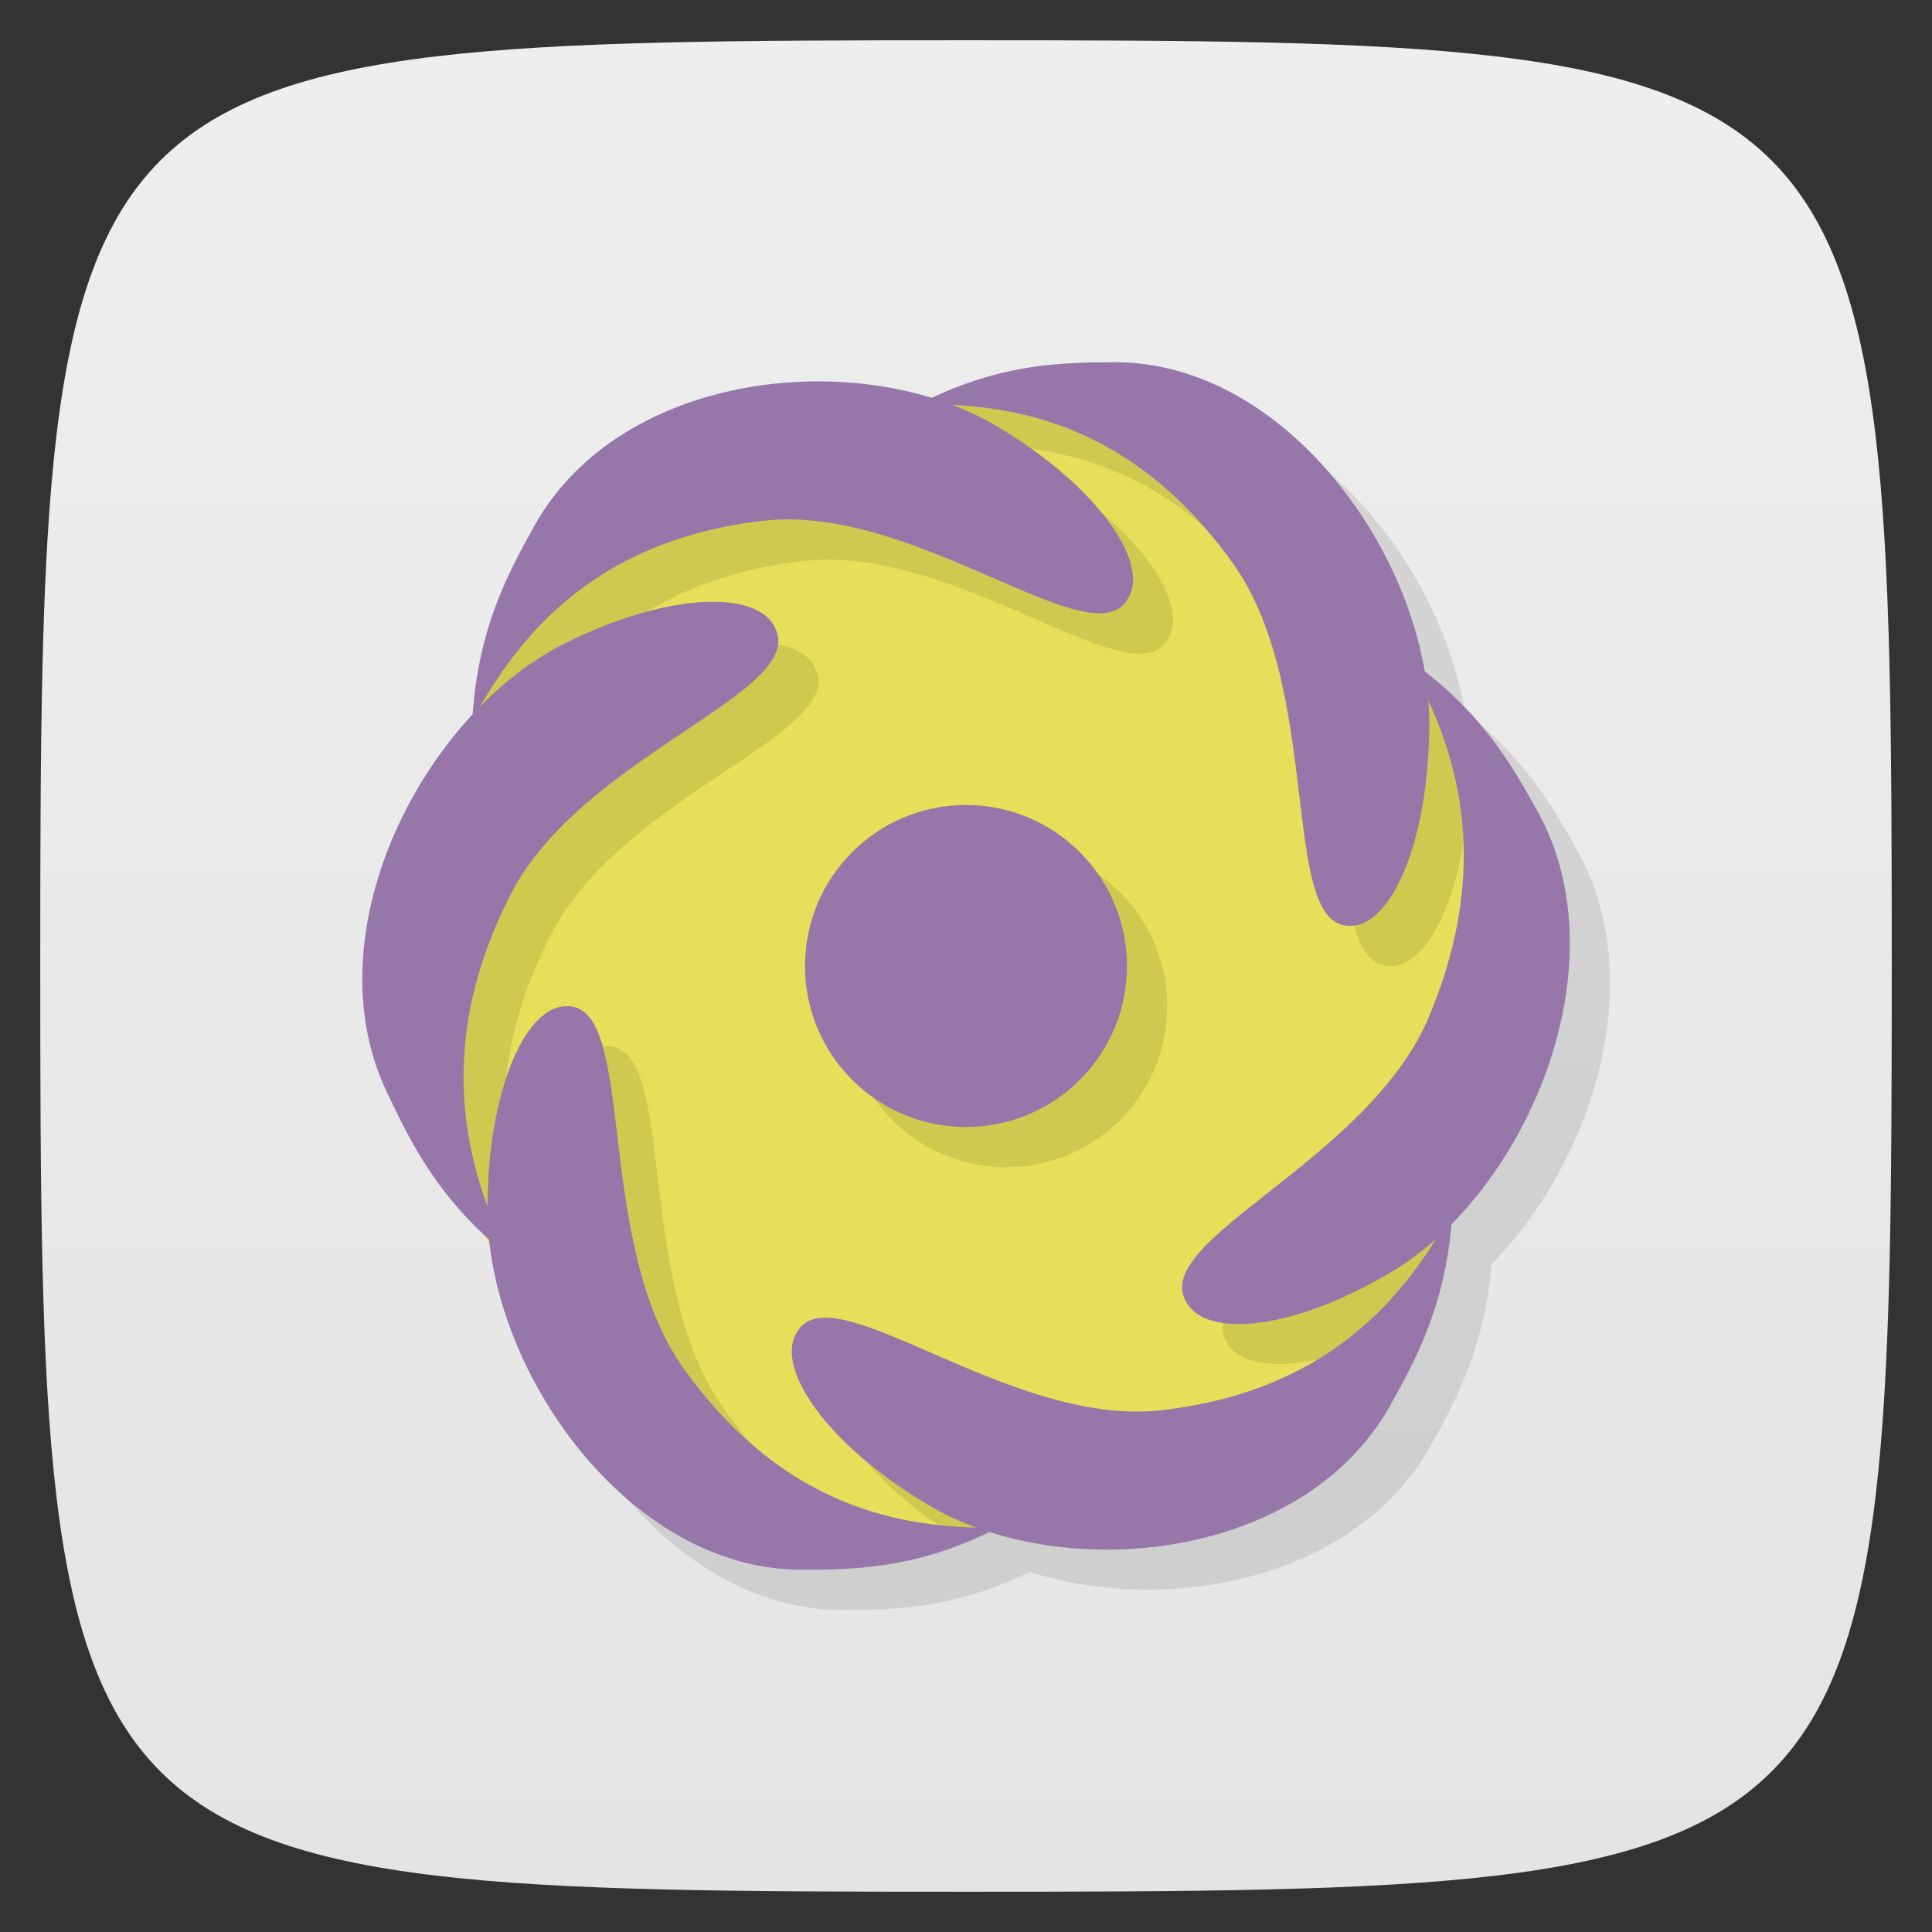 <svg xmlns="http://www.w3.org/2000/svg" viewBox="0 0 48 48">
 <rect x="0" y="0" width="48" height="48" fill="#333333" stroke="none"/>
 <defs>
  <linearGradient id="linearGradient3764" x1="1" x2="47" gradientUnits="userSpaceOnUse" gradientTransform="matrix(0,-1,1,0,-1.5e-6,48)">
   <stop style="stop-color:#e4e4e4;stop-opacity:1"/>
   <stop offset="1" style="stop-color:#eee;stop-opacity:1"/>
  </linearGradient>
 </defs>
 <g>
  
  
  
 </g>
 <g>
  <path d="m 47,24 C 47,46.703 46.703,47 24,47 1.297,47 1,46.703 1,24 1,1.297 1.297,1 24,1 46.703,1 47,1.297 47,24 z" style="fill:url(#linearGradient3764);fill-opacity:1"/>
 </g>
 <g>
  
 </g>
 <g transform="translate(-23,9.234)">
  <path d="m 51.713 0.766 c -1.311 0 -2.763 0.045 -4.566 0.895 -3.407 -1.049 -8.01 -0.134 -9.857 3.141 -0.679 1.206 -1.397 2.569 -1.549 4.723 -2.26 2.435 -3.579 6.31 -2.139 9.357 0.534 1.13 1.152 2.392 2.477 3.609 a 13.5 14 0 0 0 0.088 0.16 c 0.442 3.815 3.734 8.115 7.746 8.115 1.337 0 2.82 -0.045 4.674 -0.945 3.415 1.091 8.09 0.187 9.945 -3.115 0.659 -1.171 1.35 -2.492 1.529 -4.539 2.485 -2.519 3.929 -6.999 2.143 -10.236 c -0.619 -1.122 -1.337 -2.343 -2.809 -3.482 -0.629 -3.7 -3.821 -7.682 -7.682 -7.682 m -15.777 8.539 a 13.5 14 0 0 0 -0.018 0.035 c -0.004 0.004 -0.008 0.008 -0.012 0.012 0.009 -0.016 0.02 -0.031 0.029 -0.047 z" style="fill:#000;opacity:0.1;fill-opacity:1;stroke:none"/>
 </g>
 <g>
  <ellipse ry="14" rx="13.5" cy="14.766" cx="46.9" transform="translate(-23,9.234)" style="fill:#e7df59;opacity:1;fill-opacity:1;stroke:none"/>
  <path d="M 23.9 10 A 13.5 14 0 0 0 23.506 10.01 C 23.667 10.273 23.864 10.556 24.15 10.895 C 22.777 10.473 21 10.532 19.19 10.891 A 13.5 14 0 0 0 11.932 17.549 C 12.17 17.929 12.431 18.32 12.74 18.758 C 11.736 19.84 10.936 21.21 10.463 22.664 A 13.5 14 0 0 0 10.4 24 A 13.5 14 0 0 0 11.854 30.31 C 12.205 30.803 12.608 31.3 13.15 31.787 C 13.18 32.07 13.231 32.365 13.293 32.656 A 13.5 14 0 0 0 20.584 37.553 C 19.705 36.972 18.821 36.17 17.986 35 C 15.715 31.822 16.855 25.912 15.06 26 C 14.09 26 13.14 27.979 13.11 30.949 C 12.44 29.11 12.01 26.504 13.684 23.23 C 15.462 19.74 21.11 18.201 20.25 16.586 C 19.825 15.687 17.663 15.677 15.04 16.979 C 14.283 17.356 13.56 17.917 12.904 18.59 C 13.914 16.86 15.721 14.415 19.975 13.938 C 23.794 13.509 28.22 17.477 29.04 15.84 C 29.527 14.974 28.317 13.12 25.791 11.607 C 25.431 11.391 25.04 11.212 24.623 11.06 C 26.575 11.15 29.3 11.728 31.639 15 C 33.91 18.18 32.77 24.09 34.564 24 C 35.537 24 36.493 22.01 36.514 19.03 A 13.5 14 0 0 0 23.9 10 z M 25 21 C 22.791 21 21 22.791 21 25 C 21 27.21 22.791 29 25 29 C 27.21 29 29 27.21 29 25 C 29 22.791 27.21 21 25 21 z M 37.34 22.809 C 37.28 23.844 37.03 24.992 36.498 26.26 C 34.981 29.868 29.53 31.81 30.482 33.36 C 30.844 34.01 32.15 34.09 33.846 33.441 A 13.5 14 0 0 0 37.4 24 A 13.5 14 0 0 0 37.34 22.809 z M 21.596 33.74 C 21.22 33.719 20.935 33.83 20.781 34.14 C 20.335 34.929 21.322 36.546 23.426 37.975 A 13.5 14 0 0 0 23.9 38 A 13.5 14 0 0 0 31.14 35.813 C 30.734 35.907 30.31 35.987 29.846 36.04 C 26.742 36.39 23.24 33.832 21.596 33.74 z" style="fill:#000;opacity:0.1;fill-opacity:1;stroke:none"/>
  <path d="m 56.56 13.766 c -1.794 0.088 -0.654 -5.822 -2.926 -9 -2.674 -3.74 -5.852 -3.96 -7.802 -3.96 1.951 -1 3.49 -1.04 4.876 -1.04 4.326 0 7.822 5 7.802 9 -0.015 3 -0.975 5 -1.951 5 z" transform="translate(-23,9.234)" style="fill:#9776aa;opacity:1;fill-opacity:1;stroke:none"/>
  <path d="m 52.48 23.13 c -0.952 -1.549 4.499 -3.492 6.02 -7.098 1.786 -4.244 0.411 -7.176 -0.545 -8.908 1.784 1.232 2.571 2.579 3.251 3.81 2.12 3.842 -0.306 9.446 -3.627 11.428 -2.491 1.487 -4.617 1.634 -5.095 0.768 z" transform="translate(-23,9.234)" style="fill:#9776aa;opacity:1;fill-opacity:1;stroke:none"/>
  <path d="m 42.781 23.902 c 0.822 -1.637 5.245 2.33 9.06 1.902 4.495 -0.504 6.27 -3.216 7.246 -4.948 -0.131 2.232 -0.867 3.619 -1.56 4.85 -2.163 3.842 -8.134 4.446 -11.502 2.428 -2.526 -1.514 -3.735 -3.366 -3.248 -4.232 z" transform="translate(-23,9.234)" style="fill:#9776aa;opacity:1;fill-opacity:1;stroke:none"/>
  <path d="m 37.06 15.766 c 1.794 -0.088 0.654 5.822 2.926 9 2.674 3.74 5.852 3.96 7.802 3.96 -1.951 1 -3.49 1.04 -4.876 1.04 -4.326 0 -7.822 -5 -7.802 -9 0.015 -3 0.975 -5 1.951 -5 z" transform="translate(-23,9.234)" style="fill:#9776aa;opacity:1;fill-opacity:1;stroke:none"/>
  <path d="m 42.25 6.351 c 0.859 1.615 -4.787 3.155 -6.566 6.642 -2.093 4.103 -0.9 7.175 -0.051 8.973 -1.721 -1.359 -2.427 -2.807 -3.03 -4.085 -1.885 -3.987 0.948 -9.401 4.441 -11.136 2.62 -1.301 4.781 -1.293 5.206 -0.394 z" transform="translate(-23,9.234)" style="fill:#9776aa;opacity:1;fill-opacity:1;stroke:none"/>
  <path d="m 51.04 5.605 c -0.822 1.637 -5.245 -2.33 -9.06 -1.902 -4.495 0.504 -6.27 3.216 -7.246 4.948 0.131 -2.232 0.867 -3.619 1.56 -4.85 2.163 -3.842 8.134 -4.446 11.502 -2.428 2.526 1.514 3.735 3.366 3.248 4.232 z" transform="translate(-23,9.234)" style="fill:#9776aa;opacity:1;fill-opacity:1;stroke:none"/>
  <circle r="4" cy="24" cx="24" style="fill:#9776aa;opacity:1;fill-opacity:1;stroke:none"/>
 </g>
</svg>
